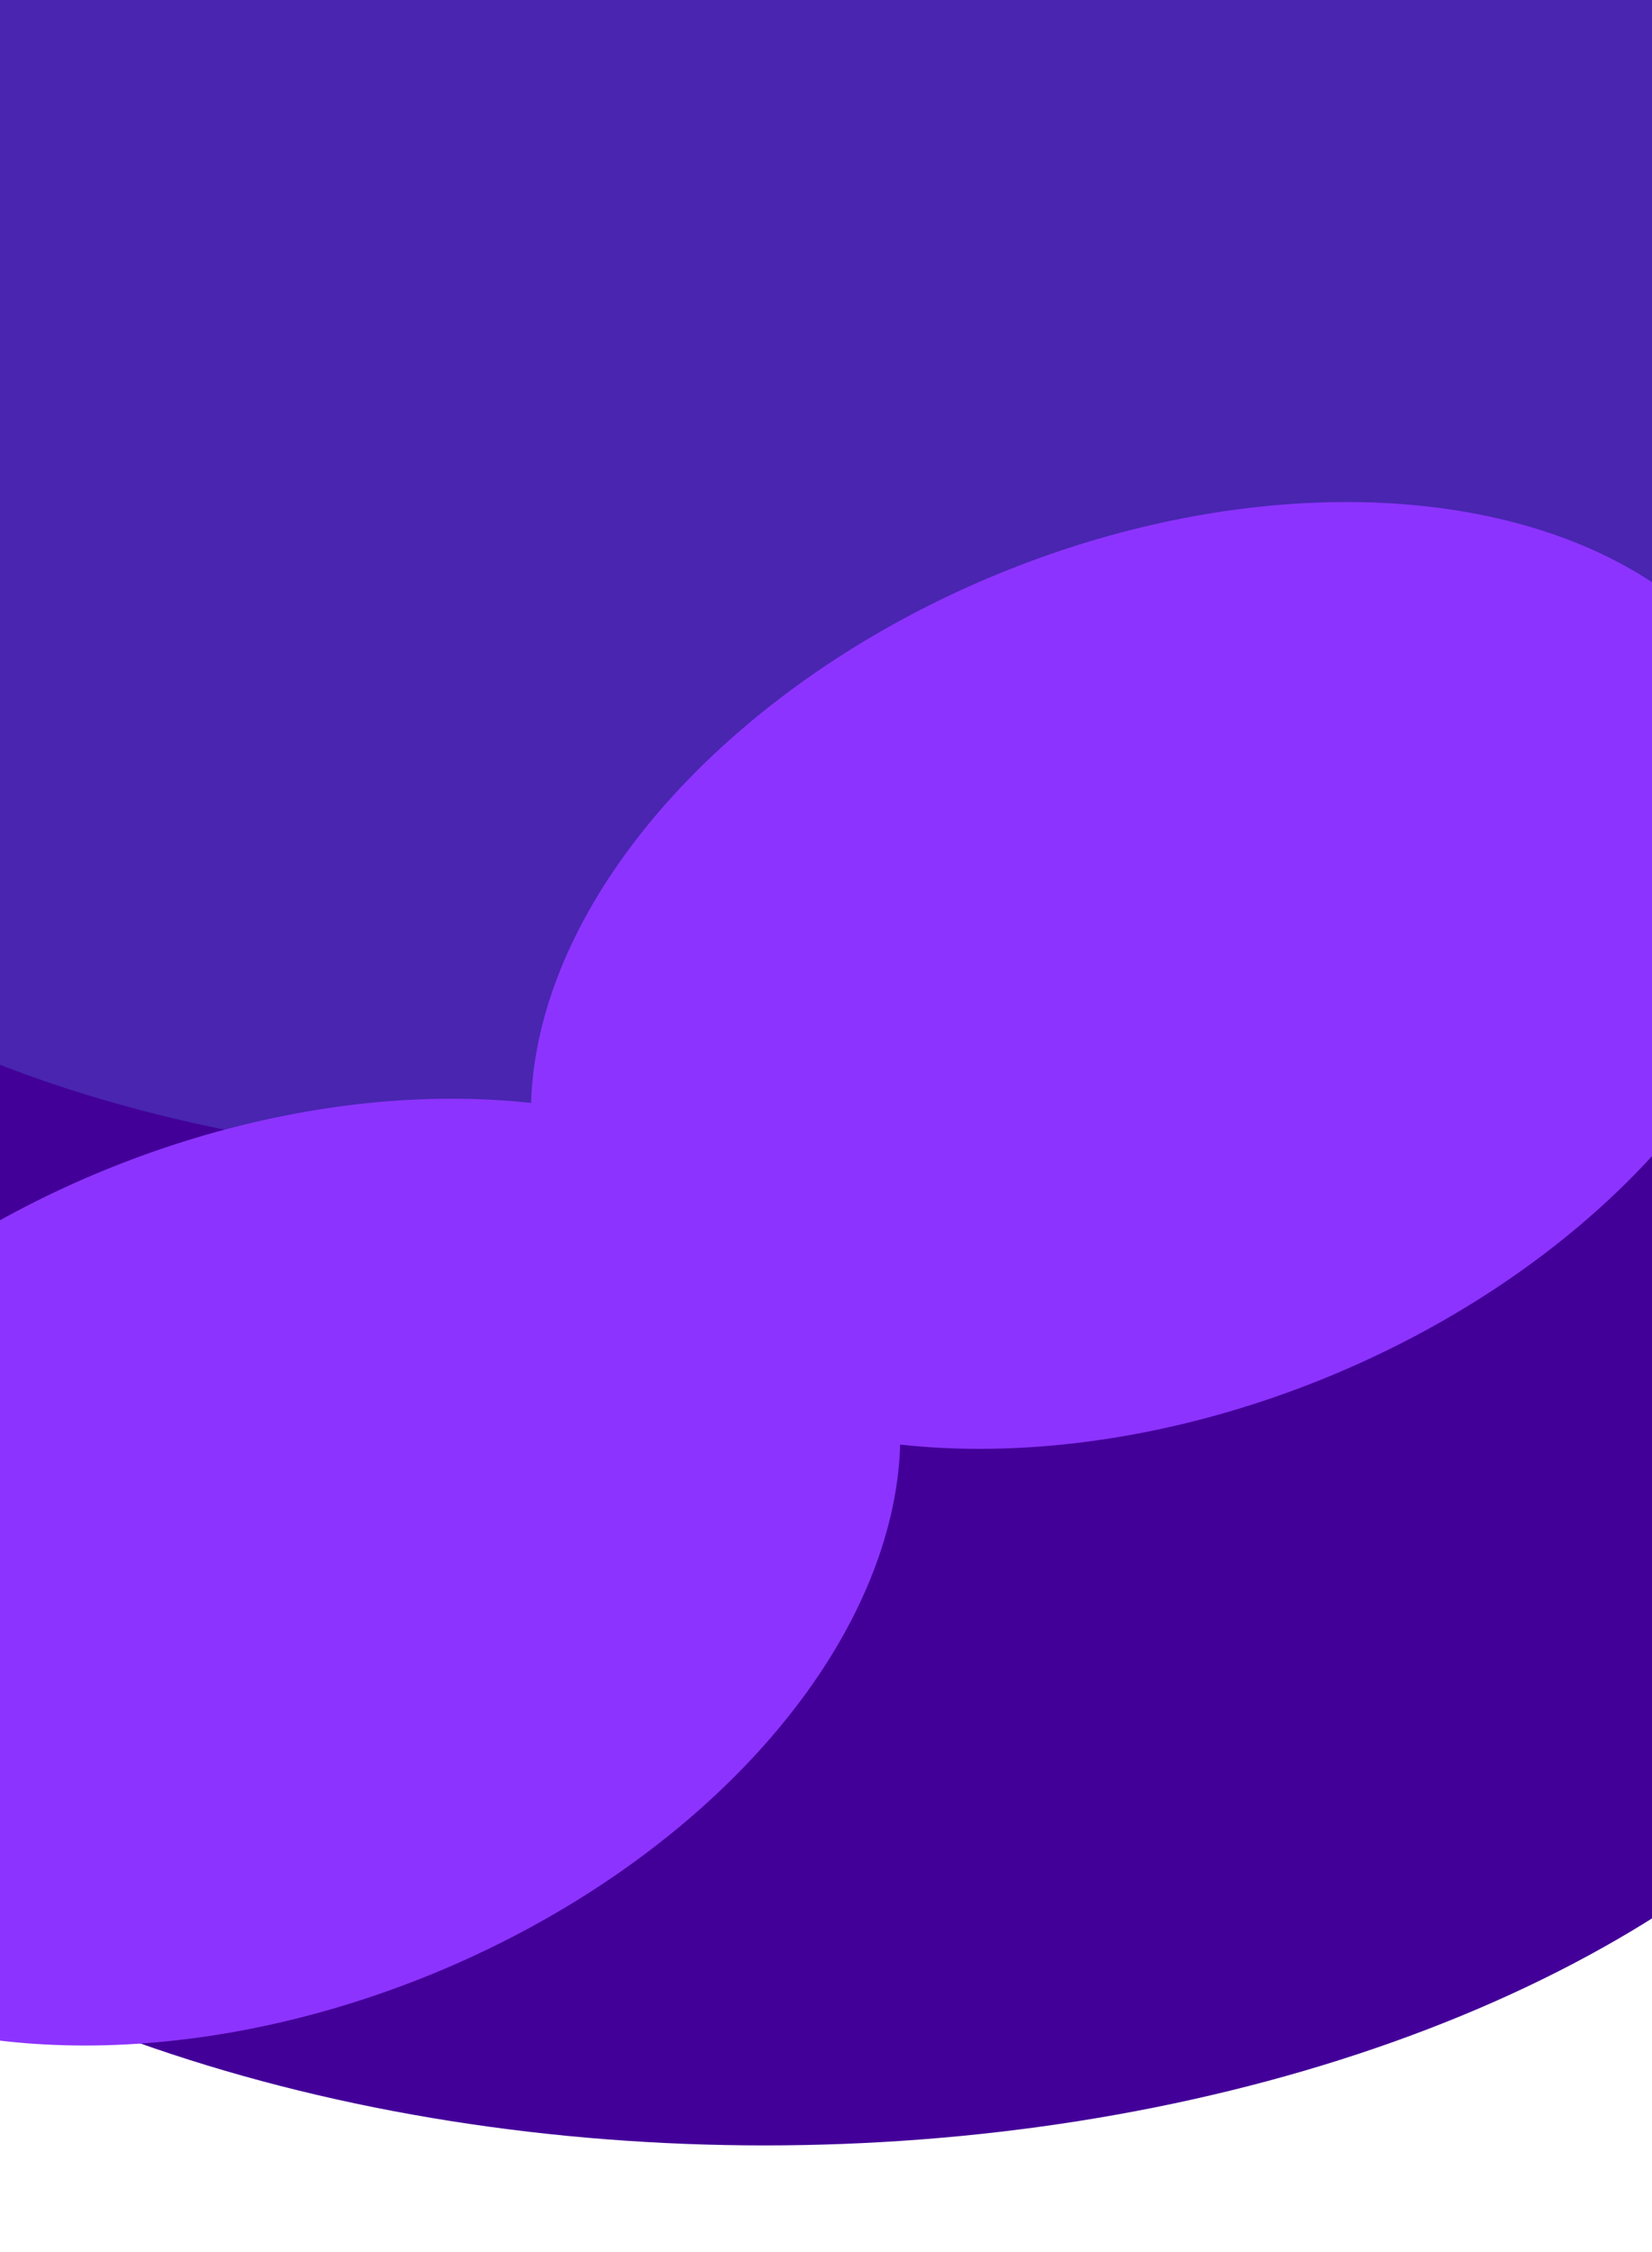 <svg width="554" height="755" viewBox="0 0 554 755" fill="none" xmlns="http://www.w3.org/2000/svg">
<g clip-path="url(#clip0_814_38797)" filter="url(#filter0_f_814_38797)">
<ellipse cx="256.422" cy="475.617" rx="409.86" ry="243.644" fill="#430099"/>
<ellipse cx="256.422" cy="146.418" rx="409.86" ry="239.422" transform="rotate(-7.928 256.422 146.418)" fill="#4925B0"/>
<ellipse cx="89.969" cy="527.059" rx="221.216" ry="145.518" transform="rotate(-22.347 89.969 527.059)" fill="#8D33FF"/>
<ellipse cx="390.001" cy="327.023" rx="221.216" ry="145.518" transform="rotate(-22.347 390.001 327.023)" fill="#8D33FF"/>
</g>
<defs>
<filter id="filter0_f_814_38797" x="-200" y="-200" width="954" height="1155" filterUnits="userSpaceOnUse" color-interpolation-filters="sRGB">
<feFlood flood-opacity="0" result="BackgroundImageFix"/>
<feBlend mode="normal" in="SourceGraphic" in2="BackgroundImageFix" result="shape"/>
<feGaussianBlur stdDeviation="100" result="effect1_foregroundBlur_814_38797"/>
</filter>
<clipPath id="clip0_814_38797">
<rect width="554" height="755" fill="white"/>
</clipPath>
</defs>
</svg>
